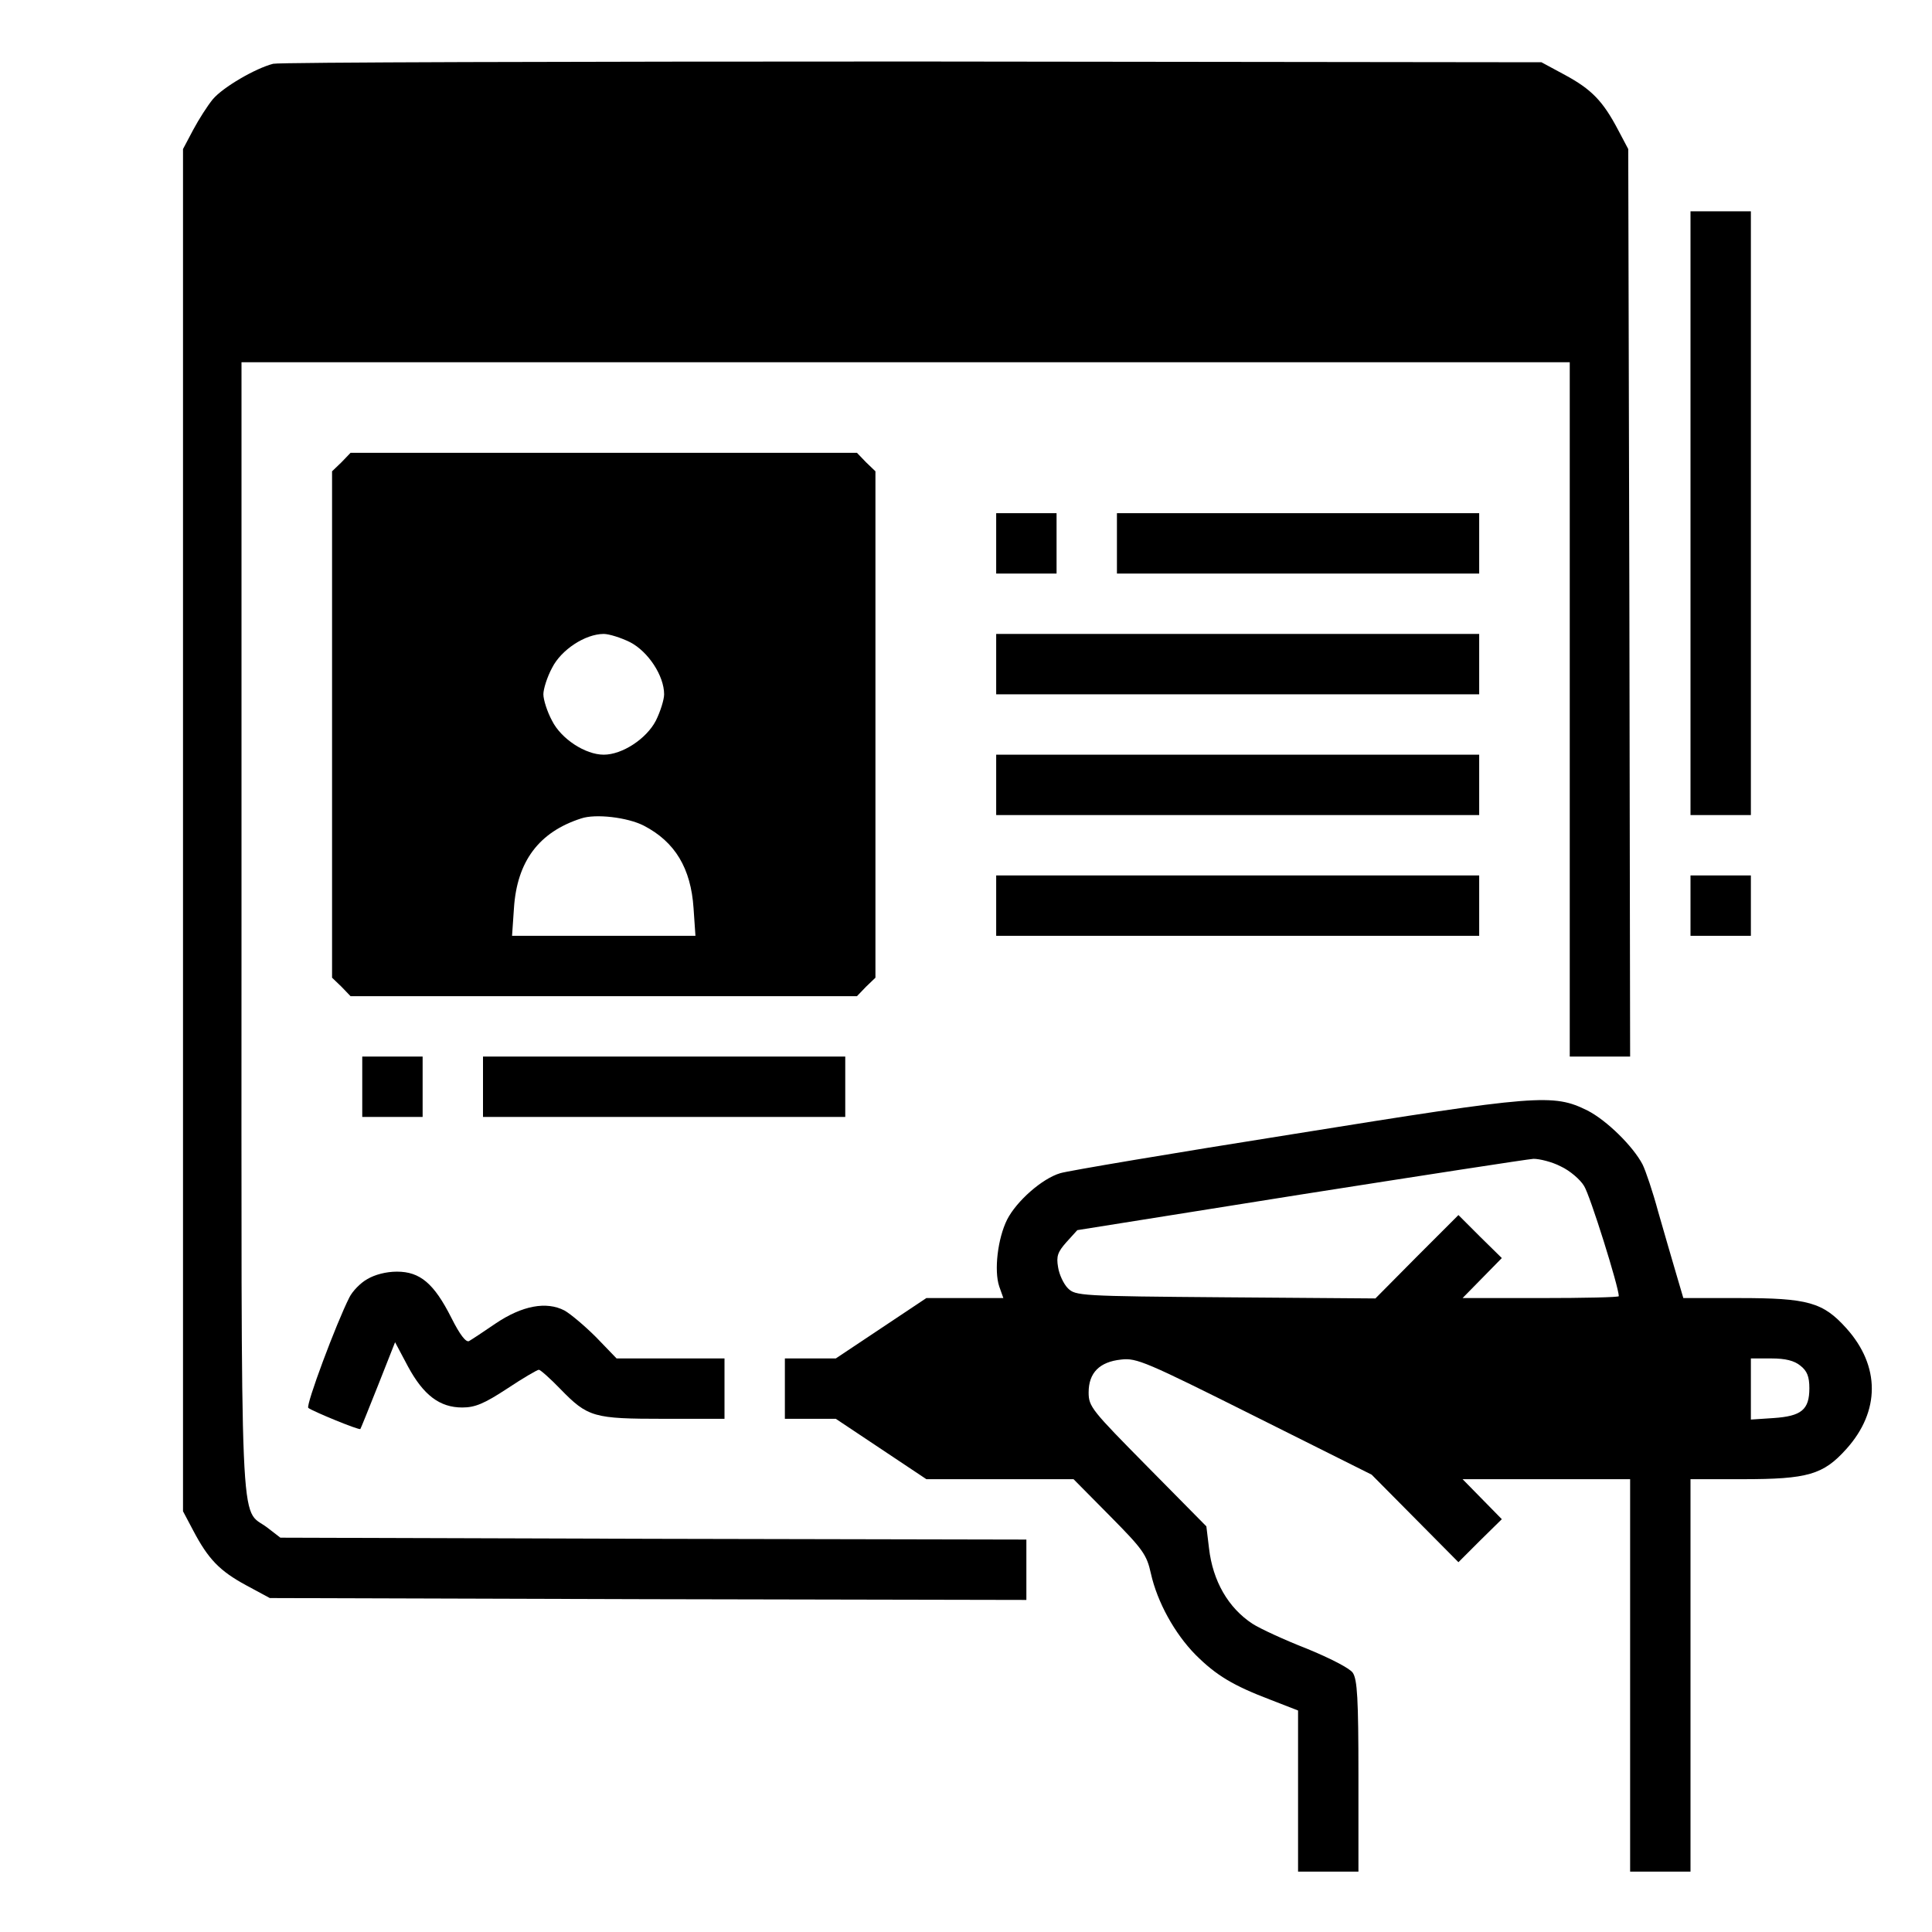 <?xml version="1.0" standalone="no"?>
<!DOCTYPE svg PUBLIC "-//W3C//DTD SVG 20010904//EN"
 "http://www.w3.org/TR/2001/REC-SVG-20010904/DTD/svg10.dtd">
<svg version="1.0" xmlns="http://www.w3.org/2000/svg"
 width="512pt" height="512pt" viewBox="0 0 512 512"
 preserveAspectRatio="xMidYMid meet">

<g transform="translate(0,512) scale(0.1,-0.1)"
fill="#000000" stroke="none">
<path d="M724 4951 c-47 -12 -133 -62 -160 -94 -14 -17 -37 -53 -52 -81 l-27
-51 0 -1805 0 -1805 27 -51 c40 -76 70 -107 140 -145 l63 -34 1003 -3 1002 -2
0 80 0 80 -988 2 -989 3 -35 27 c-74 56 -68 -74 -68 1592 l0 1496 1760 0 1760
0 0 -920 0 -920 80 0 80 0 -2 1203 -3 1202 -27 51 c-40 76 -70 107 -140 145
l-63 34 -1665 2 c-916 0 -1679 -2 -1696 -6z"/>
<path d="M4480 3760 l0 -800 80 0 80 0 0 800 0 800 -80 0 -80 0 0 -800z"/>
<path d="M905 3895 l-25 -24 0 -671 0 -671 25 -24 24 -25 671 0 671 0 24 25
25 24 0 671 0 671 -25 24 -24 25 -671 0 -671 0 -24 -25z m765 -477 c48 -25 90
-89 90 -138 0 -14 -10 -46 -22 -70 -25 -48 -89 -90 -138 -90 -49 0 -113 42
-137 90 -13 24 -23 56 -23 70 0 14 10 46 23 70 24 48 88 90 137 90 14 0 46
-10 70 -22z m36 -486 c83 -43 125 -113 132 -219 l5 -73 -243 0 -243 0 5 73 c8
124 66 202 178 238 38 13 123 3 166 -19z"/>
<path d="M2640 3680 l0 -80 80 0 80 0 0 80 0 80 -80 0 -80 0 0 -80z"/>
<path d="M2960 3680 l0 -80 480 0 480 0 0 80 0 80 -480 0 -480 0 0 -80z"/>
<path d="M2640 3360 l0 -80 640 0 640 0 0 80 0 80 -640 0 -640 0 0 -80z"/>
<path d="M2640 3040 l0 -80 640 0 640 0 0 80 0 80 -640 0 -640 0 0 -80z"/>
<path d="M2640 2720 l0 -80 640 0 640 0 0 80 0 80 -640 0 -640 0 0 -80z"/>
<path d="M4480 2720 l0 -80 80 0 80 0 0 80 0 80 -80 0 -80 0 0 -80z"/>
<path d="M960 2240 l0 -80 80 0 80 0 0 80 0 80 -80 0 -80 0 0 -80z"/>
<path d="M1280 2240 l0 -80 480 0 480 0 0 80 0 80 -480 0 -480 0 0 -80z"/>
<path d="M3430 2115 c-322 -51 -601 -98 -620 -104 -48 -14 -116 -74 -141 -123
-25 -50 -35 -135 -21 -177 l11 -31 -102 0 -102 0 -120 -80 -120 -80 -67 0 -68
0 0 -80 0 -80 68 0 67 0 120 -80 120 -80 195 0 195 0 97 -98 c87 -88 97 -102
108 -152 17 -76 63 -159 118 -215 55 -55 100 -82 200 -120 l72 -28 0 -214 0
-213 80 0 80 0 0 253 c0 206 -3 256 -15 274 -8 12 -61 39 -122 64 -59 23 -124
53 -144 66 -64 42 -105 113 -115 200 l-7 58 -156 158 c-148 150 -156 159 -156
197 0 52 29 81 86 87 41 5 66 -6 354 -150 l310 -155 115 -116 115 -116 57 57
58 57 -52 53 -52 53 222 0 222 0 0 -520 0 -520 80 0 80 0 0 520 0 520 138 0
c173 0 214 12 275 80 90 100 90 220 0 320 -62 69 -102 80 -284 80 l-148 0 -20
68 c-11 37 -32 110 -47 162 -14 52 -33 108 -41 124 -25 48 -95 117 -146 143
-91 45 -130 42 -777 -62z m706 -86 c24 -11 52 -35 62 -52 16 -25 92 -268 92
-292 0 -3 -93 -5 -207 -5 l-207 0 52 53 52 53 -58 57 -57 57 -110 -110 -110
-111 -397 3 c-386 3 -398 4 -418 24 -11 11 -23 36 -26 56 -5 29 -1 40 22 66
l29 32 590 94 c325 51 603 94 619 95 16 0 49 -8 72 -20z m635 -528 c18 -14 24
-29 24 -60 0 -57 -21 -74 -95 -79 l-60 -4 0 81 0 81 54 0 c38 0 61 -6 77 -19z"/>
<path d="M973 1730 c-18 -10 -39 -32 -47 -48 -35 -69 -116 -286 -109 -293 9
-8 135 -60 138 -56 1 1 22 53 47 116 l45 114 34 -64 c41 -76 84 -109 144 -109
34 0 58 10 119 50 42 28 80 50 84 50 4 0 30 -23 57 -51 73 -75 88 -79 275 -79
l160 0 0 80 0 80 -143 0 -143 0 -54 56 c-30 30 -68 62 -84 71 -48 25 -112 13
-182 -34 -32 -22 -64 -43 -71 -47 -8 -4 -24 16 -47 62 -46 91 -83 122 -144
122 -29 0 -59 -8 -79 -20z"/>
</g>
</svg>
